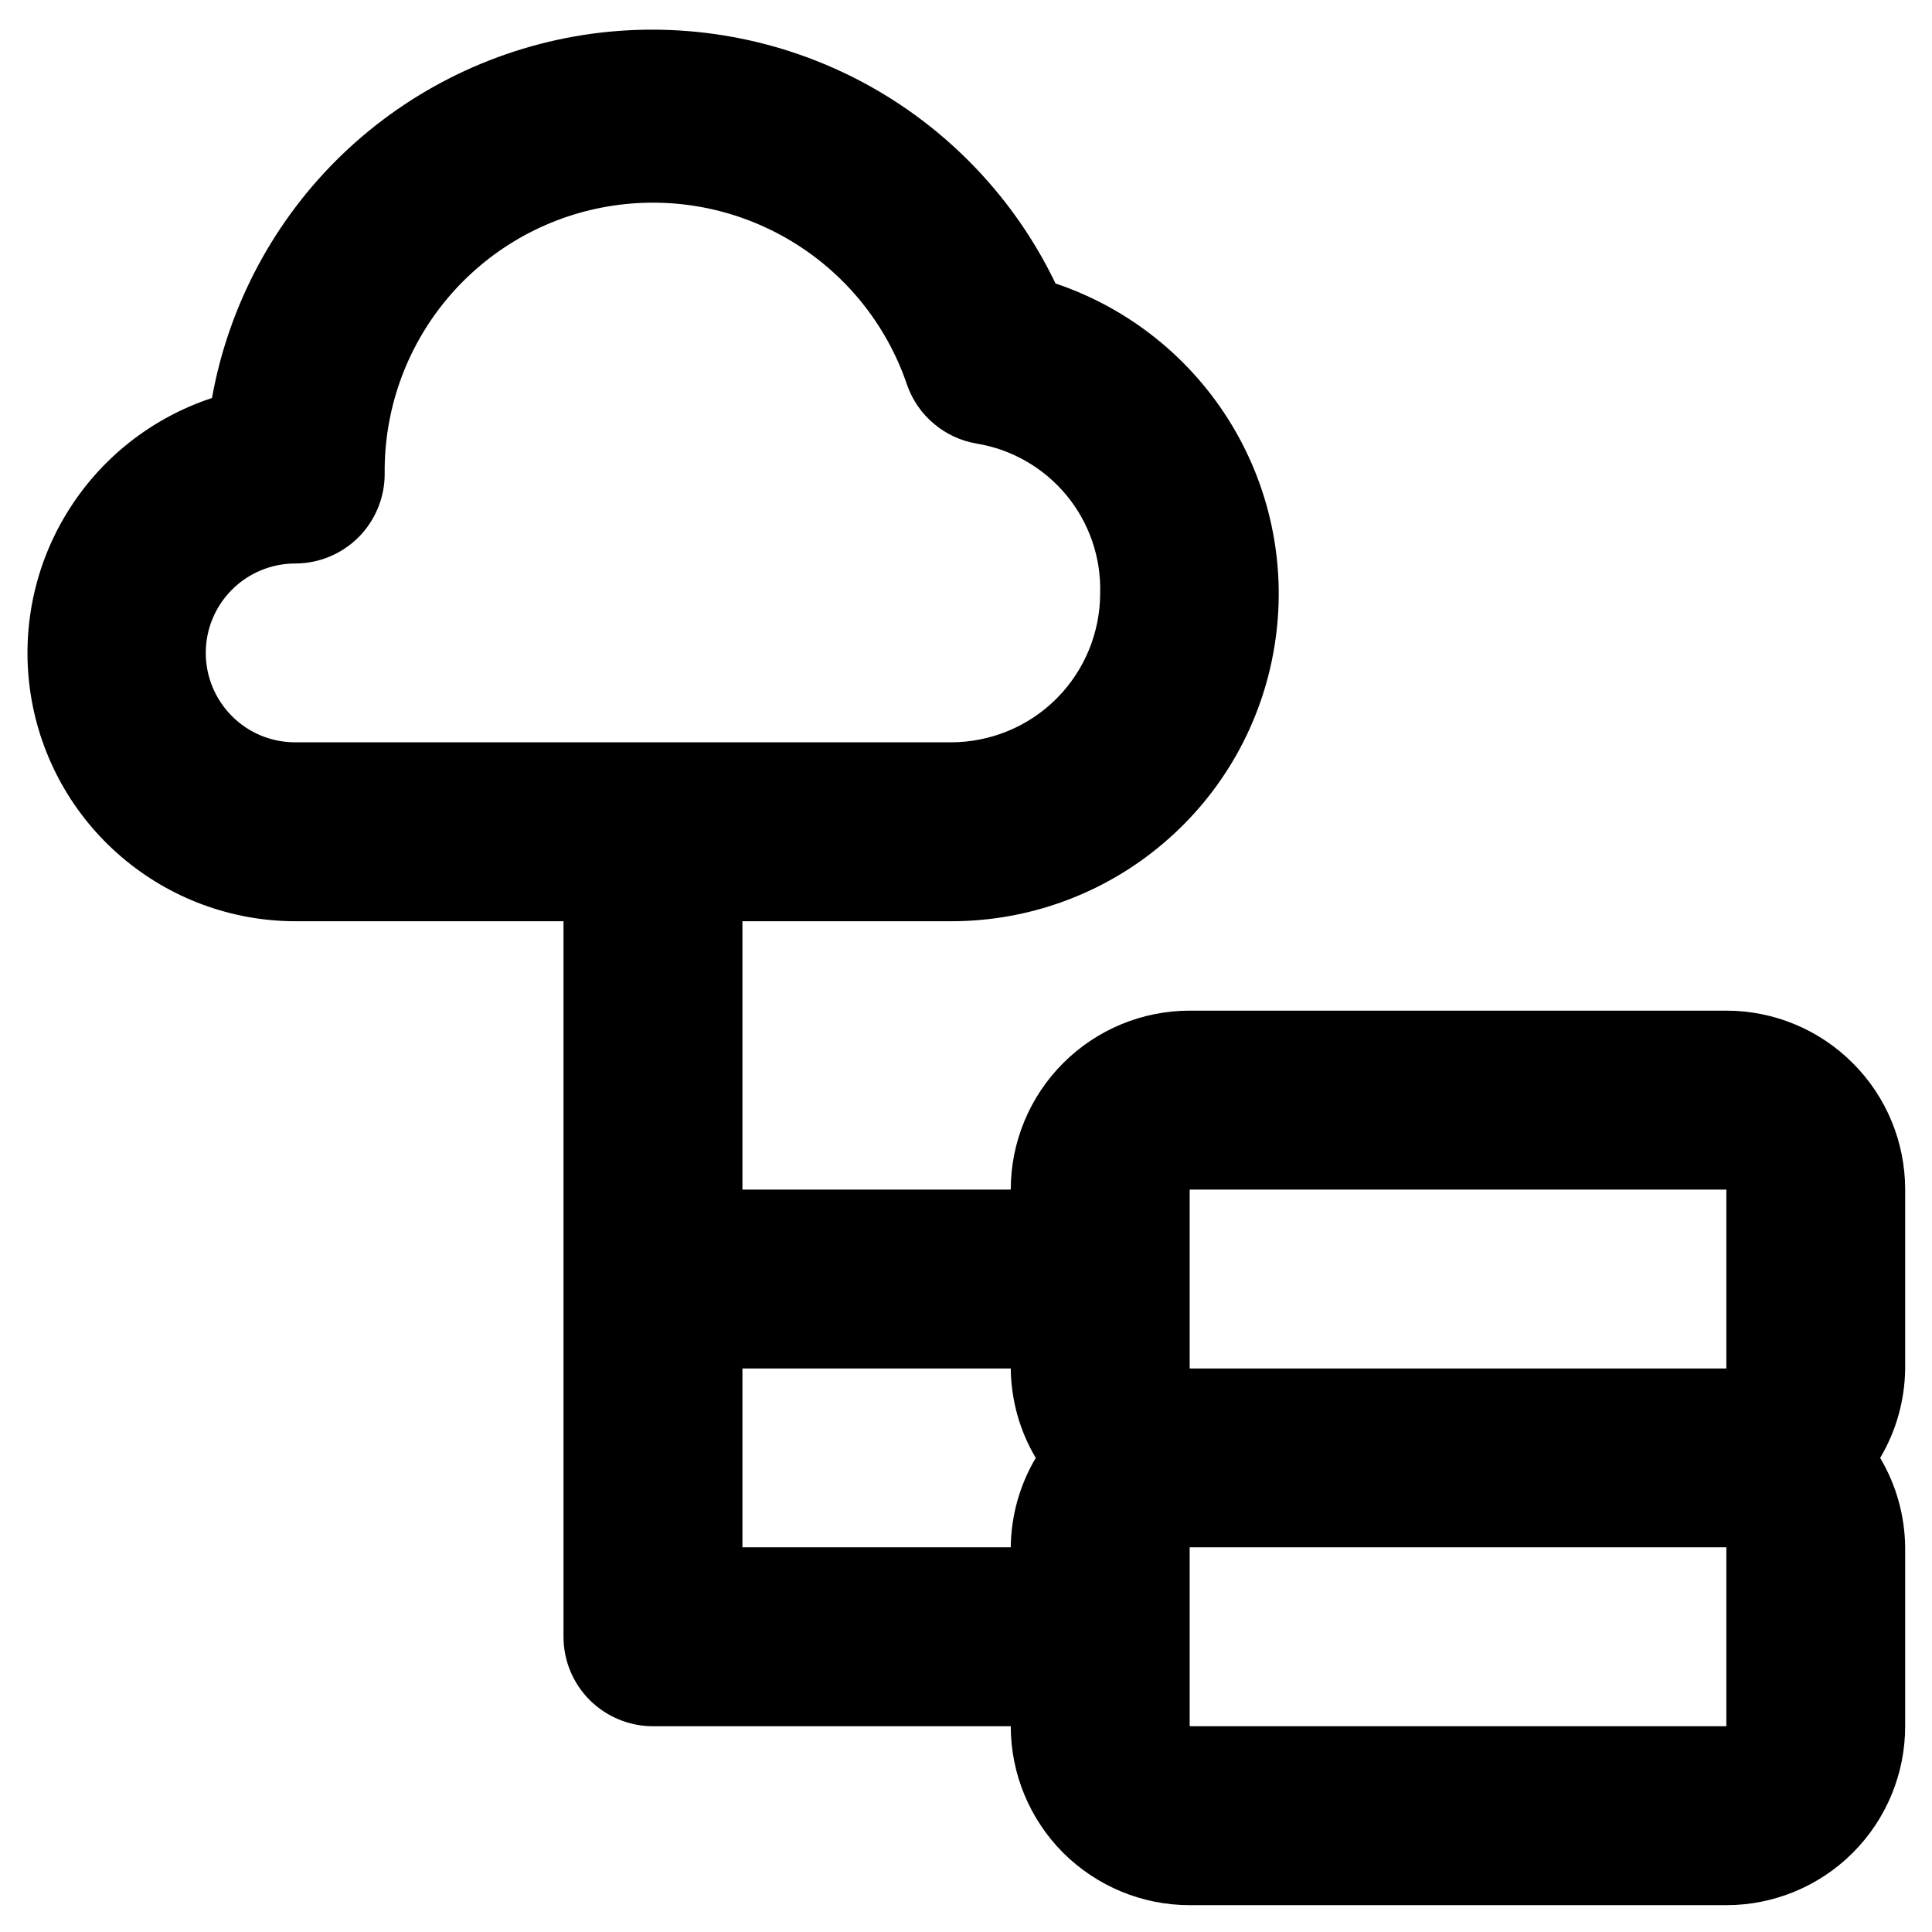 <svg width="18" height="18" viewBox="0 0 18 18" fill="none" xmlns="http://www.w3.org/2000/svg">
    <path d="M17.75 11.083C17.75 10.641 17.575 10.217 17.262 9.905C16.95 9.592 16.526 9.416 16.084 9.416H11.084C10.642 9.416 10.218 9.592 9.905 9.905C9.593 10.217 9.417 10.641 9.417 11.083H6.917V8.583H8.859C9.583 8.584 10.284 8.328 10.836 7.859C11.389 7.391 11.756 6.742 11.873 6.027C11.991 5.312 11.85 4.579 11.476 3.959C11.102 3.339 10.52 2.872 9.834 2.641C9.453 1.847 8.829 1.193 8.054 0.775C7.278 0.357 6.389 0.196 5.516 0.314C4.643 0.433 3.83 0.825 3.193 1.435C2.557 2.045 2.131 2.841 1.975 3.708C1.411 3.894 0.931 4.274 0.622 4.781C0.312 5.288 0.194 5.889 0.287 6.476C0.38 7.062 0.679 7.597 1.131 7.983C1.582 8.369 2.156 8.582 2.75 8.583H5.25V15.25C5.25 15.471 5.338 15.683 5.494 15.839C5.651 15.995 5.863 16.083 6.084 16.083H9.417C9.417 16.525 9.593 16.949 9.905 17.262C10.218 17.574 10.642 17.75 11.084 17.75H16.084C16.526 17.75 16.95 17.574 17.262 17.262C17.575 16.949 17.75 16.525 17.75 16.083V14.416C17.747 14.123 17.667 13.835 17.517 13.583C17.667 13.331 17.747 13.043 17.75 12.75V11.083ZM2.75 6.916C2.529 6.916 2.317 6.829 2.161 6.672C2.005 6.516 1.917 6.304 1.917 6.083C1.917 5.862 2.005 5.65 2.161 5.494C2.317 5.338 2.529 5.25 2.75 5.25C2.971 5.25 3.183 5.162 3.34 5.006C3.496 4.849 3.584 4.637 3.584 4.416C3.577 3.822 3.782 3.244 4.163 2.787C4.544 2.33 5.075 2.024 5.661 1.924C6.248 1.824 6.85 1.935 7.362 2.24C7.873 2.544 8.259 3.02 8.45 3.583C8.499 3.725 8.585 3.851 8.7 3.947C8.814 4.044 8.952 4.108 9.1 4.133C9.428 4.187 9.724 4.358 9.936 4.614C10.147 4.869 10.259 5.193 10.25 5.525C10.25 5.894 10.104 6.248 9.843 6.509C9.582 6.77 9.228 6.916 8.859 6.916H2.75ZM9.417 14.416H6.917V12.75H9.417C9.42 13.043 9.5 13.331 9.65 13.583C9.5 13.835 9.42 14.123 9.417 14.416ZM11.084 16.083V14.416H16.084V16.083H11.084ZM11.084 12.75V11.083H16.084V12.75H11.084Z" fill="#000"/>
</svg>
